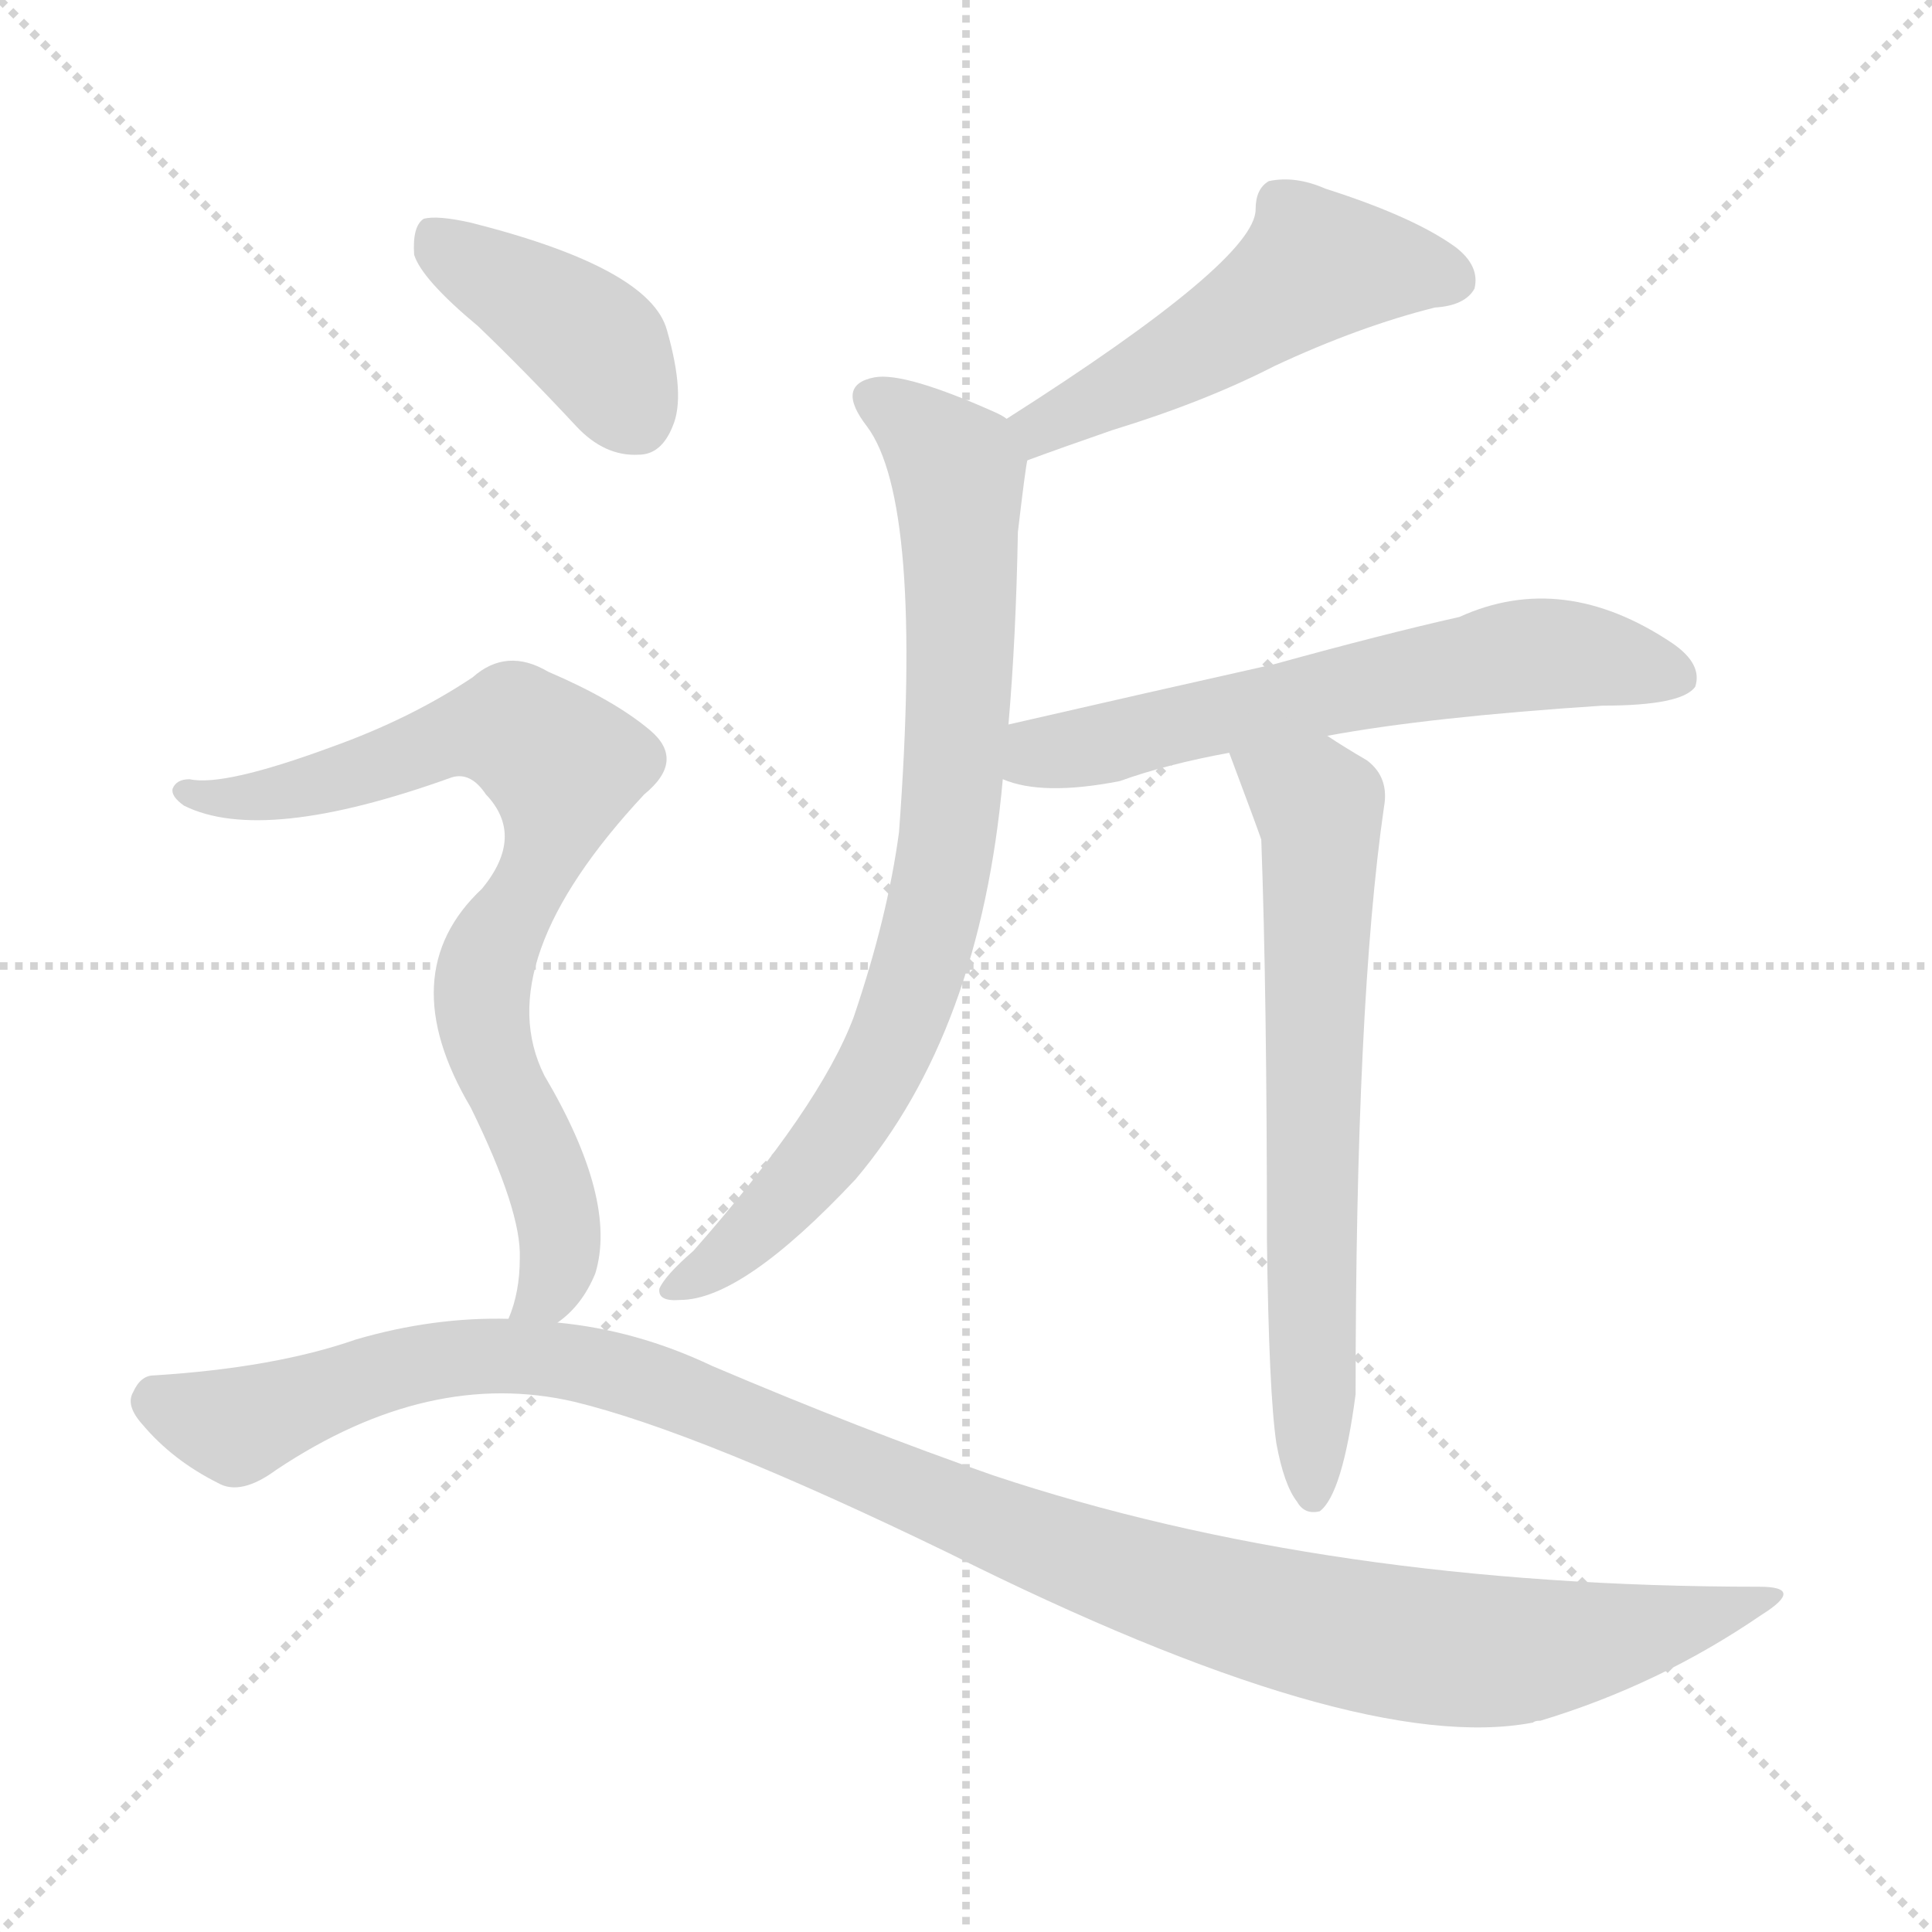 <svg version="1.1" viewBox="0 0 1024 1024" xmlns="http://www.w3.org/2000/svg">
  <g stroke="lightgray" stroke-dasharray="1,1" stroke-width="1" transform="scale(4, 4)">
    <line x1="0" y1="0" x2="256" y2="256"></line>
    <line x1="256" y1="0" x2="0" y2="256"></line>
    <line x1="128" y1="0" x2="128" y2="256"></line>
    <line x1="0" y1="128" x2="256" y2="128"></line>
  </g>
<g transform="scale(1, -1) translate(0, -900)">
   <style type="text/css">
    @keyframes keyframes0 {
      from {
       stroke: blue;
       stroke-dashoffset: 509;
       stroke-width: 128;
       }
       62% {
       animation-timing-function: step-end;
       stroke: blue;
       stroke-dashoffset: 0;
       stroke-width: 128;
       }
       to {
       stroke: black;
       stroke-width: 1024;
       }
       }
       #make-me-a-hanzi-animation-0 {
         animation: keyframes0 0.664s both;
         animation-delay: 0s;
         animation-timing-function: linear;
       }
    @keyframes keyframes1 {
      from {
       stroke: blue;
       stroke-dashoffset: 796;
       stroke-width: 128;
       }
       72% {
       animation-timing-function: step-end;
       stroke: blue;
       stroke-dashoffset: 0;
       stroke-width: 128;
       }
       to {
       stroke: black;
       stroke-width: 1024;
       }
       }
       #make-me-a-hanzi-animation-1 {
         animation: keyframes1 0.898s both;
         animation-delay: 0.664s;
         animation-timing-function: linear;
       }
    @keyframes keyframes2 {
      from {
       stroke: blue;
       stroke-dashoffset: 615;
       stroke-width: 128;
       }
       67% {
       animation-timing-function: step-end;
       stroke: blue;
       stroke-dashoffset: 0;
       stroke-width: 128;
       }
       to {
       stroke: black;
       stroke-width: 1024;
       }
       }
       #make-me-a-hanzi-animation-2 {
         animation: keyframes2 0.75s both;
         animation-delay: 1.562s;
         animation-timing-function: linear;
       }
    @keyframes keyframes3 {
      from {
       stroke: blue;
       stroke-dashoffset: 666;
       stroke-width: 128;
       }
       68% {
       animation-timing-function: step-end;
       stroke: blue;
       stroke-dashoffset: 0;
       stroke-width: 128;
       }
       to {
       stroke: black;
       stroke-width: 1024;
       }
       }
       #make-me-a-hanzi-animation-3 {
         animation: keyframes3 0.792s both;
         animation-delay: 2.312s;
         animation-timing-function: linear;
       }
    @keyframes keyframes4 {
      from {
       stroke: blue;
       stroke-dashoffset: 404;
       stroke-width: 128;
       }
       57% {
       animation-timing-function: step-end;
       stroke: blue;
       stroke-dashoffset: 0;
       stroke-width: 128;
       }
       to {
       stroke: black;
       stroke-width: 1024;
       }
       }
       #make-me-a-hanzi-animation-4 {
         animation: keyframes4 0.579s both;
         animation-delay: 3.104s;
         animation-timing-function: linear;
       }
    @keyframes keyframes5 {
      from {
       stroke: blue;
       stroke-dashoffset: 782;
       stroke-width: 128;
       }
       72% {
       animation-timing-function: step-end;
       stroke: blue;
       stroke-dashoffset: 0;
       stroke-width: 128;
       }
       to {
       stroke: black;
       stroke-width: 1024;
       }
       }
       #make-me-a-hanzi-animation-5 {
         animation: keyframes5 0.886s both;
         animation-delay: 3.683s;
         animation-timing-function: linear;
       }
    @keyframes keyframes6 {
      from {
       stroke: blue;
       stroke-dashoffset: 1133;
       stroke-width: 128;
       }
       79% {
       animation-timing-function: step-end;
       stroke: blue;
       stroke-dashoffset: 0;
       stroke-width: 128;
       }
       to {
       stroke: black;
       stroke-width: 1024;
       }
       }
       #make-me-a-hanzi-animation-6 {
         animation: keyframes6 1.172s both;
         animation-delay: 4.57s;
         animation-timing-function: linear;
       }
</style>
<path d="M 544.5 656.0 Q 563.5 663.0 589.5 672.0 Q 638.5 687.0 675.5 706.0 Q 720.5 727.0 760.5 737.0 Q 776.5 738.0 781.5 747.0 Q 784.5 759.0 771.5 769.0 Q 749.5 785.0 702.5 800.0 Q 686.5 807.0 672.5 804.0 Q 665.5 800.0 665.5 789.0 Q 665.5 762.0 533.5 678.0 C 508.5 662.0 516.5 646.0 544.5 656.0 Z" fill="lightgray"></path> 
<path d="M 534.5 516.0 Q 538.5 562.0 539.5 618.0 Q 543.5 652.0 544.5 656.0 C 546.5 672.0 546.5 672.0 533.5 678.0 Q 532.5 679.0 528.5 681.0 Q 479.5 703.0 463.5 700.0 Q 442.5 696.0 459.5 674.0 Q 489.5 634.0 476.5 459.0 Q 470.5 414.0 452.5 361.0 Q 434.5 313.0 367.5 237.0 Q 352.5 224.0 349.5 217.0 Q 348.5 210.0 360.5 211.0 Q 393.5 211.0 453.5 275.0 Q 519.5 353.0 531.5 487.0 L 534.5 516.0 Z" fill="lightgray"></path> 
<path d="M 703.5 510.0 Q 757.5 520.0 849.5 526.0 Q 891.5 526.0 898.5 536.0 Q 902.5 548.0 886.5 559.0 Q 828.5 598.0 773.5 573.0 Q 733.5 564.0 675.5 548.0 Q 608.5 533.0 534.5 516.0 C 505.5 509.0 502.5 496.0 531.5 487.0 Q 552.5 478.0 593.5 486.0 Q 618.5 495.0 651.5 501.0 L 703.5 510.0 Z" fill="lightgray"></path> 
<path d="M 676.5 135.0 Q 680.5 113.0 687.5 104.0 Q 691.5 97.0 699.5 99.0 Q 711.5 108.0 718.5 161.0 Q 718.5 368.0 733.5 472.0 Q 736.5 488.0 724.5 497.0 Q 712.5 504.0 703.5 510.0 C 678.5 526.0 640.5 529.0 651.5 501.0 Q 666.5 461.0 668.5 455.0 Q 671.5 373.0 671.5 243.0 Q 672.5 162.0 676.5 135.0 Z" fill="lightgray"></path> 
<path d="M 253.5 727.0 Q 278.5 703.0 305.5 674.0 Q 320.5 658.0 338.5 659.0 Q 350.5 659.0 356.5 674.0 Q 363.5 690.0 353.5 725.0 Q 344.5 758.0 249.5 782.0 Q 231.5 786.0 224.5 784.0 Q 218.5 780.0 219.5 765.0 Q 223.5 752.0 253.5 727.0 Z" fill="lightgray"></path> 
<path d="M 295.5 199.0 Q 308.5 208.0 315.5 225.0 Q 327.5 264.0 288.5 330.0 Q 258.5 390.0 341.5 479.0 Q 363.5 497.0 344.5 513.0 Q 325.5 529.0 290.5 544.0 Q 268.5 557.0 250.5 541.0 Q 217.5 519.0 175.5 504.0 Q 118.5 483.0 100.5 487.0 Q 93.5 487.0 91.5 482.0 Q 90.5 478.0 97.5 473.0 Q 139.5 452.0 239.5 488.0 Q 249.5 491.0 257.5 479.0 Q 278.5 457.0 255.5 429.0 Q 207.5 384.0 249.5 313.0 Q 276.5 258.0 275.5 233.0 Q 275.5 215.0 269.5 201.0 C 261.5 172.0 274.5 178.0 295.5 199.0 Z" fill="lightgray"></path> 
<path d="M 269.5 201.0 Q 229.5 202.0 188.5 190.0 Q 145.5 175.0 81.5 171.0 Q 74.5 171.0 70.5 162.0 Q 66.5 155.0 75.5 145.0 Q 91.5 126.0 115.5 114.0 Q 127.5 107.0 146.5 121.0 Q 227.5 175.0 304.5 157.0 Q 370.5 141.0 502.5 77.0 Q 718.5 -31.0 812.5 -13.0 Q 813.5 -12.0 816.5 -12.0 Q 879.5 7.0 933.5 44.0 Q 957.5 59.0 932.5 59.0 Q 703.5 59.0 526.5 118.0 Q 457.5 142.0 377.5 176.0 Q 337.5 195.0 295.5 199.0 L 269.5 201.0 Z" fill="lightgray"></path> 
      <clipPath id="make-me-a-hanzi-clip-0">
      <path d="M 544.5 656.0 Q 563.5 663.0 589.5 672.0 Q 638.5 687.0 675.5 706.0 Q 720.5 727.0 760.5 737.0 Q 776.5 738.0 781.5 747.0 Q 784.5 759.0 771.5 769.0 Q 749.5 785.0 702.5 800.0 Q 686.5 807.0 672.5 804.0 Q 665.5 800.0 665.5 789.0 Q 665.5 762.0 533.5 678.0 C 508.5 662.0 516.5 646.0 544.5 656.0 Z" fill="lightgray"></path>
      </clipPath>
      <path clip-path="url(#make-me-a-hanzi-clip-0)" d="M 770.5 752.0 L 697.5 759.0 L 645.5 722.0 L 552.5 677.0 L 548.5 665.0 " fill="none" id="make-me-a-hanzi-animation-0" stroke-dasharray="381 762" stroke-linecap="round"></path>

      <clipPath id="make-me-a-hanzi-clip-1">
      <path d="M 534.5 516.0 Q 538.5 562.0 539.5 618.0 Q 543.5 652.0 544.5 656.0 C 546.5 672.0 546.5 672.0 533.5 678.0 Q 532.5 679.0 528.5 681.0 Q 479.5 703.0 463.5 700.0 Q 442.5 696.0 459.5 674.0 Q 489.5 634.0 476.5 459.0 Q 470.5 414.0 452.5 361.0 Q 434.5 313.0 367.5 237.0 Q 352.5 224.0 349.5 217.0 Q 348.5 210.0 360.5 211.0 Q 393.5 211.0 453.5 275.0 Q 519.5 353.0 531.5 487.0 L 534.5 516.0 Z" fill="lightgray"></path>
      </clipPath>
      <path clip-path="url(#make-me-a-hanzi-clip-1)" d="M 464.5 687.0 L 482.5 677.0 L 507.5 648.0 L 509.5 552.0 L 495.5 418.0 L 472.5 347.0 L 448.5 304.0 L 396.5 244.0 L 357.5 218.0 " fill="none" id="make-me-a-hanzi-animation-1" stroke-dasharray="668 1336" stroke-linecap="round"></path>

      <clipPath id="make-me-a-hanzi-clip-2">
      <path d="M 703.5 510.0 Q 757.5 520.0 849.5 526.0 Q 891.5 526.0 898.5 536.0 Q 902.5 548.0 886.5 559.0 Q 828.5 598.0 773.5 573.0 Q 733.5 564.0 675.5 548.0 Q 608.5 533.0 534.5 516.0 C 505.5 509.0 502.5 496.0 531.5 487.0 Q 552.5 478.0 593.5 486.0 Q 618.5 495.0 651.5 501.0 L 703.5 510.0 Z" fill="lightgray"></path>
      </clipPath>
      <path clip-path="url(#make-me-a-hanzi-clip-2)" d="M 539.5 493.0 L 551.5 500.0 L 800.5 552.0 L 831.5 553.0 L 889.5 541.0 " fill="none" id="make-me-a-hanzi-animation-2" stroke-dasharray="487 974" stroke-linecap="round"></path>

      <clipPath id="make-me-a-hanzi-clip-3">
      <path d="M 676.5 135.0 Q 680.5 113.0 687.5 104.0 Q 691.5 97.0 699.5 99.0 Q 711.5 108.0 718.5 161.0 Q 718.5 368.0 733.5 472.0 Q 736.5 488.0 724.5 497.0 Q 712.5 504.0 703.5 510.0 C 678.5 526.0 640.5 529.0 651.5 501.0 Q 666.5 461.0 668.5 455.0 Q 671.5 373.0 671.5 243.0 Q 672.5 162.0 676.5 135.0 Z" fill="lightgray"></path>
      </clipPath>
      <path clip-path="url(#make-me-a-hanzi-clip-3)" d="M 659.5 494.0 L 696.5 475.0 L 700.5 460.0 L 695.5 107.0 " fill="none" id="make-me-a-hanzi-animation-3" stroke-dasharray="538 1076" stroke-linecap="round"></path>

      <clipPath id="make-me-a-hanzi-clip-4">
      <path d="M 253.5 727.0 Q 278.5 703.0 305.5 674.0 Q 320.5 658.0 338.5 659.0 Q 350.5 659.0 356.5 674.0 Q 363.5 690.0 353.5 725.0 Q 344.5 758.0 249.5 782.0 Q 231.5 786.0 224.5 784.0 Q 218.5 780.0 219.5 765.0 Q 223.5 752.0 253.5 727.0 Z" fill="lightgray"></path>
      </clipPath>
      <path clip-path="url(#make-me-a-hanzi-clip-4)" d="M 229.5 776.0 L 315.5 717.0 L 337.5 679.0 " fill="none" id="make-me-a-hanzi-animation-4" stroke-dasharray="276 552" stroke-linecap="round"></path>

      <clipPath id="make-me-a-hanzi-clip-5">
      <path d="M 295.5 199.0 Q 308.5 208.0 315.5 225.0 Q 327.5 264.0 288.5 330.0 Q 258.5 390.0 341.5 479.0 Q 363.5 497.0 344.5 513.0 Q 325.5 529.0 290.5 544.0 Q 268.5 557.0 250.5 541.0 Q 217.5 519.0 175.5 504.0 Q 118.5 483.0 100.5 487.0 Q 93.5 487.0 91.5 482.0 Q 90.5 478.0 97.5 473.0 Q 139.5 452.0 239.5 488.0 Q 249.5 491.0 257.5 479.0 Q 278.5 457.0 255.5 429.0 Q 207.5 384.0 249.5 313.0 Q 276.5 258.0 275.5 233.0 Q 275.5 215.0 269.5 201.0 C 261.5 172.0 274.5 178.0 295.5 199.0 Z" fill="lightgray"></path>
      </clipPath>
      <path clip-path="url(#make-me-a-hanzi-clip-5)" d="M 98.5 480.0 L 138.5 477.0 L 259.5 514.0 L 272.5 513.0 L 298.5 493.0 L 289.5 448.0 L 257.5 390.0 L 254.5 371.0 L 263.5 331.0 L 283.5 294.0 L 297.5 244.0 L 293.5 221.0 L 276.5 204.0 " fill="none" id="make-me-a-hanzi-animation-5" stroke-dasharray="654 1308" stroke-linecap="round"></path>

      <clipPath id="make-me-a-hanzi-clip-6">
      <path d="M 269.5 201.0 Q 229.5 202.0 188.5 190.0 Q 145.5 175.0 81.5 171.0 Q 74.5 171.0 70.5 162.0 Q 66.5 155.0 75.5 145.0 Q 91.5 126.0 115.5 114.0 Q 127.5 107.0 146.5 121.0 Q 227.5 175.0 304.5 157.0 Q 370.5 141.0 502.5 77.0 Q 718.5 -31.0 812.5 -13.0 Q 813.5 -12.0 816.5 -12.0 Q 879.5 7.0 933.5 44.0 Q 957.5 59.0 932.5 59.0 Q 703.5 59.0 526.5 118.0 Q 457.5 142.0 377.5 176.0 Q 337.5 195.0 295.5 199.0 L 269.5 201.0 Z" fill="lightgray"></path>
      </clipPath>
      <path clip-path="url(#make-me-a-hanzi-clip-6)" d="M 83.5 157.0 L 124.5 144.0 L 213.5 176.0 L 287.5 180.0 L 362.5 161.0 L 601.5 64.0 L 712.5 34.0 L 805.5 25.0 L 880.5 37.0 L 923.5 51.0 " fill="none" id="make-me-a-hanzi-animation-6" stroke-dasharray="1005 2010" stroke-linecap="round"></path>

</g>
</svg>
